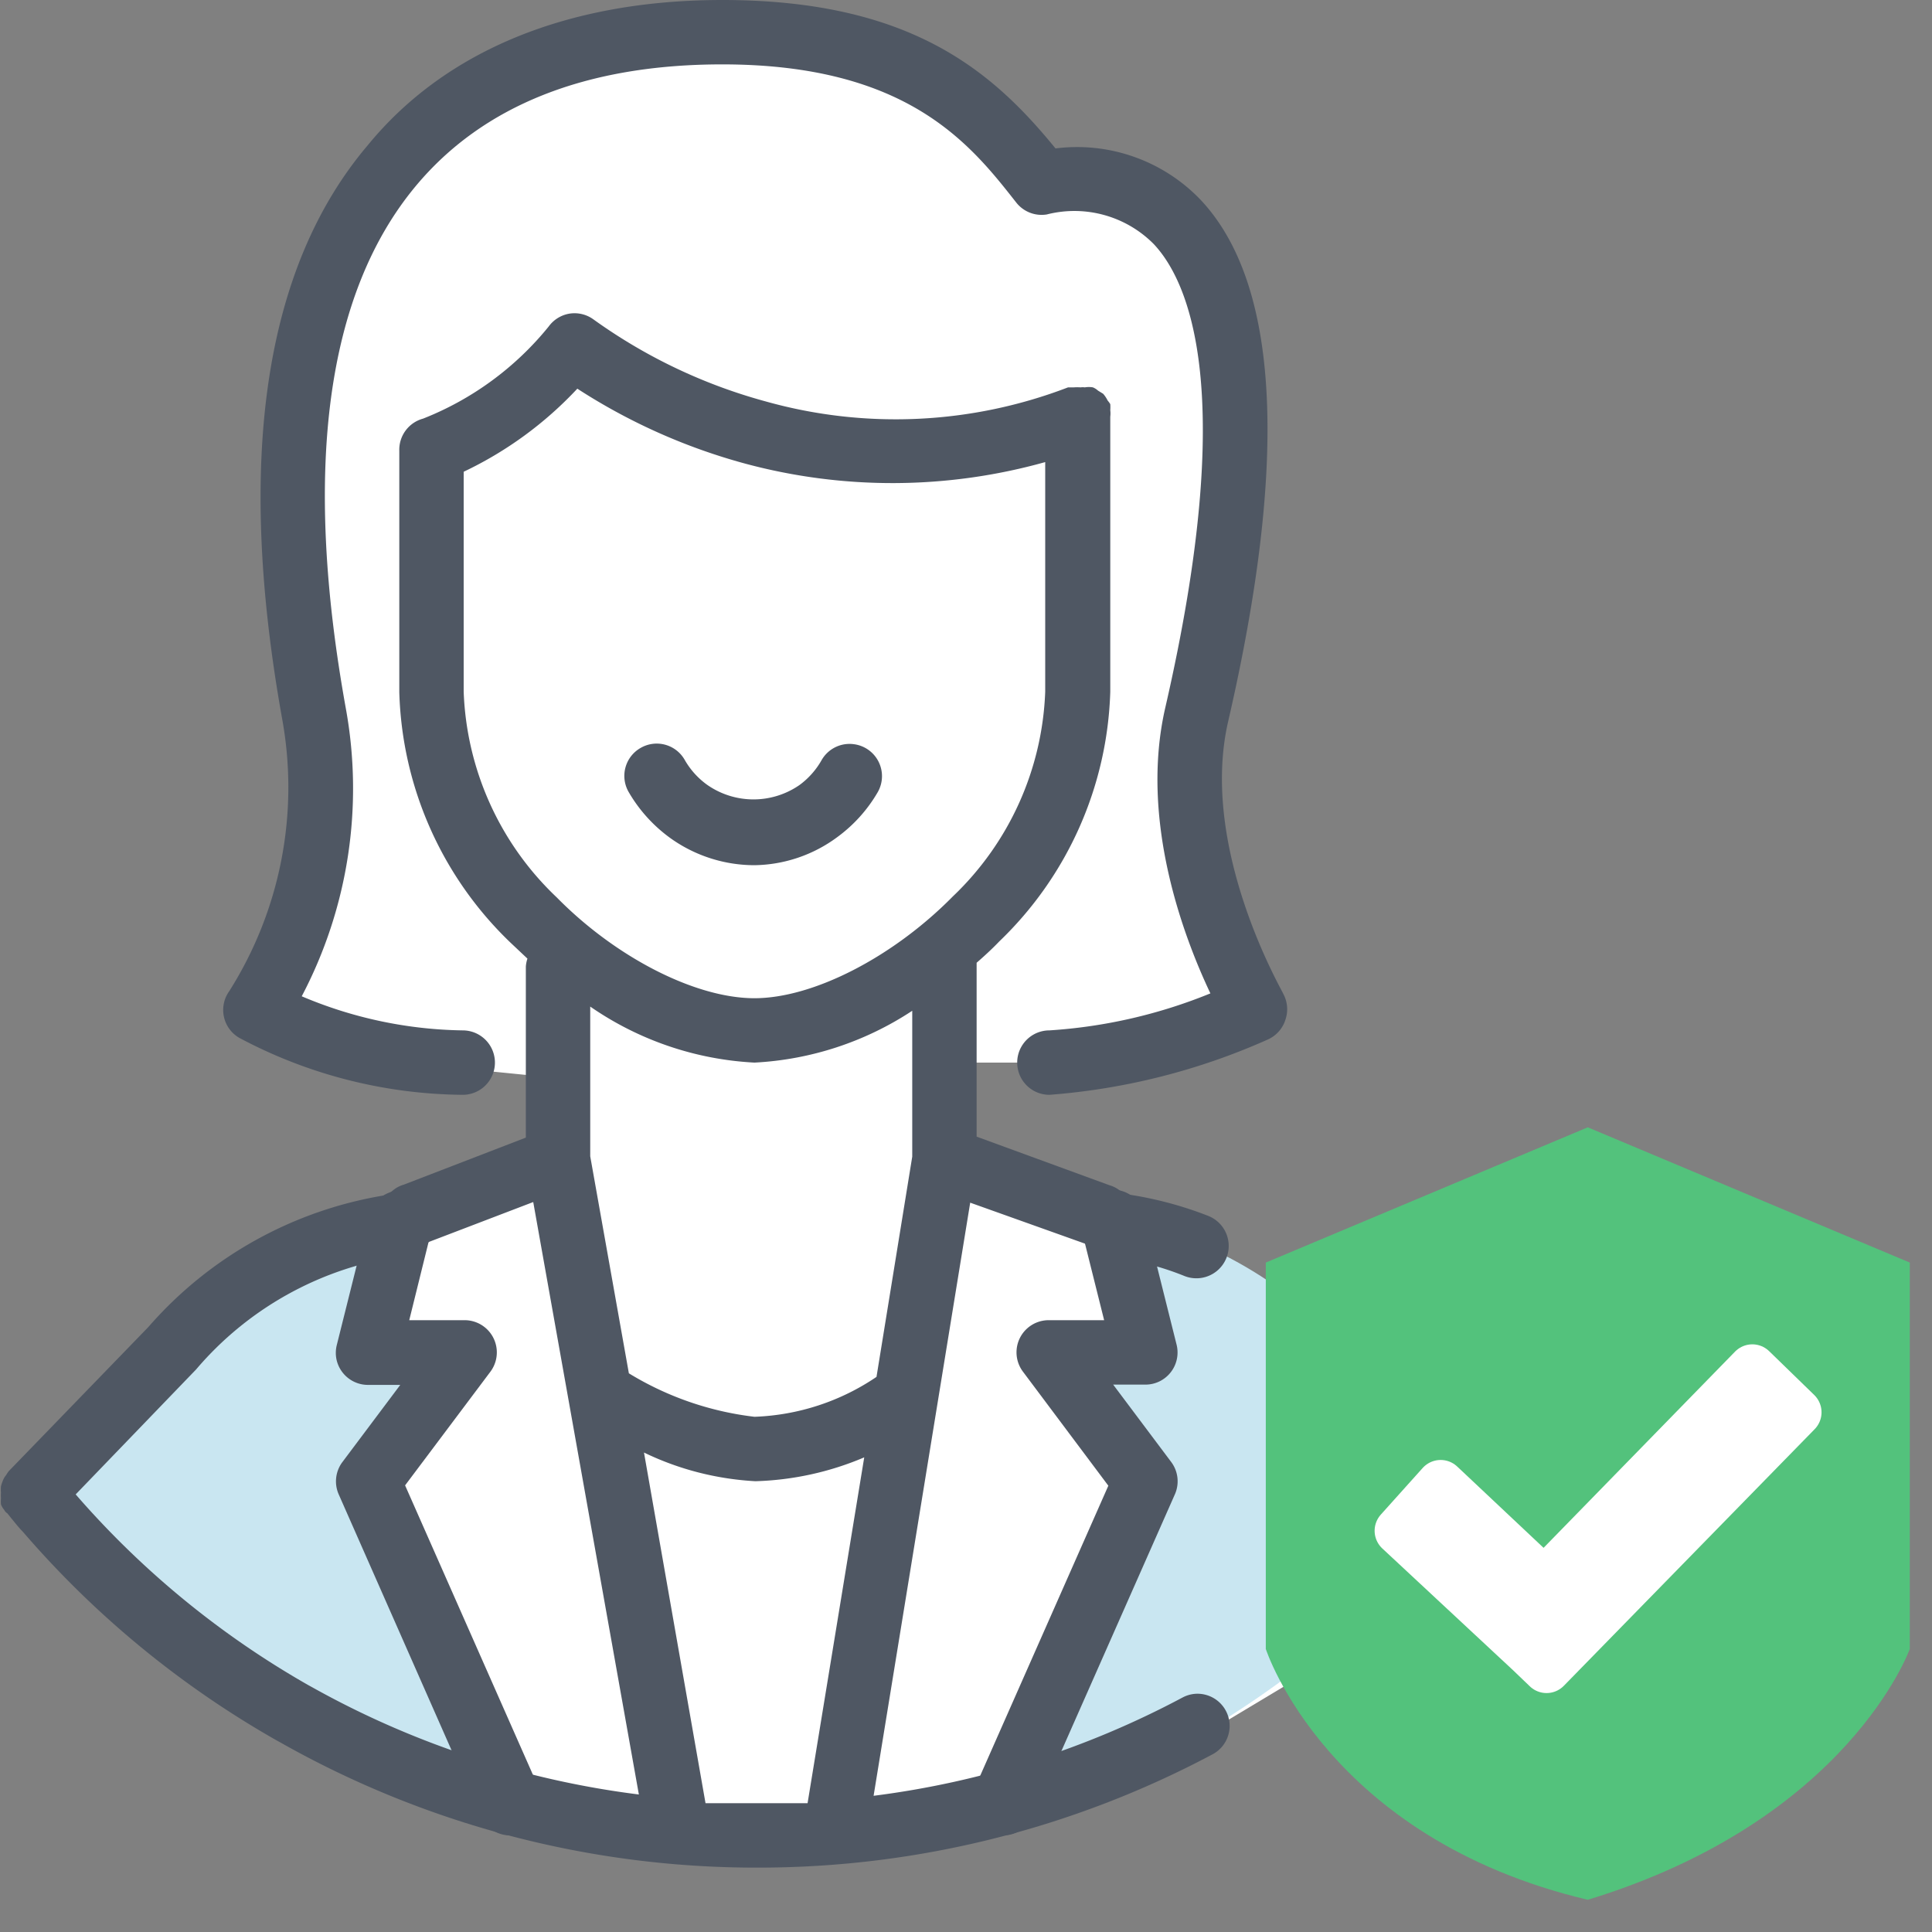 <svg xmlns="http://www.w3.org/2000/svg" fill="none" viewBox="0 0 40 40">
  <rect x="0" y="0" width="40" height="40" fill="#808080" stroke="none"/>
  <path d="M8.333 22l3.334.333V24l-5.334 2-3 2-2 3 4.334 4.333 4.333 2 6.333.667 4.334-.667 4.666-1.666 3.334-2L30.333 31 28 28l-4.333-2.667L20 24v-2h2l3.667-1.333-.667-3 .333-4 .334-4.334-.334-3.666-1.666-2H22l-1.333-1-2.667-2h-4l-3.667 1-2.666 3-1.334 4V13l.334 4.333-1.334 3.334 3 1.333z" fill="#fff"/>
  <path d="M.953 31.333s4.667 5.334 9.334 6L7.62 30.667 8.953 28H7.62l.933-2.847a8.708 8.708 0 00-5.693 3.514L.953 31.333z" fill="#C9E6F1"/>
  <path d="M10.56 38a.667.667 0 01-.607-.393l-2.94-6.667a.667.667 0 01.074-.667l1.2-1.6H7.62a.667.667 0 01-.653-.526.667.667 0 01.006-.3l.667-2.667a.667.667 0 01.807-.513.667.667 0 01.486.806l-.46 1.86H9.62a.667.667 0 01.533 1.067l-1.766 2.353 2.786 6.307a.666.666 0 01-.34.88.665.665 0 01-.273.06z" fill="#4F5763"/>
  <path d="M30.38 31.333s-4.667 5.334-9.333 6l2.666-6.666L22.38 28h1.333l-.933-2.847a8.708 8.708 0 015.693 3.514l1.907 2.666z" fill="#C9E6F1"/>
  <path d="M20.773 38a.667.667 0 01-.613-.933l2.787-6.307-1.767-2.36a.666.666 0 01.533-1.067h1.147l-.46-1.84a.667.667 0 111.293-.32l.667 2.667a.666.666 0 01-.354.76.667.667 0 01-.293.067h-.666l1.2 1.6a.667.667 0 01.08.666L21.38 37.6a.667.667 0 01-.607.4z" fill="#4F5763"/>
  <path d="M24.48 35.147a18.546 18.546 0 01-6.393 2.033l2-12.28 2.373.847.167.133a.62.62 0 00.353.147 5.87 5.87 0 011.547.393.669.669 0 10.486-1.247 7.67 7.67 0 00-1.68-.446l-.126-.06a.615.615 0 00-.234-.127l-2.753-1.007v-3.6c.16-.14.32-.286.467-.44a7.473 7.473 0 002.3-5.173V8.627a.531.531 0 000-.134.864.864 0 000-.126.513.513 0 00-.054-.074.668.668 0 00-.093-.14l-.107-.066a.359.359 0 00-.106-.067.493.493 0 00-.167 0 .333.333 0 00-.087 0 1.033 1.033 0 00-.14 0h-.12a9.96 9.96 0 01-6.253.293 11.079 11.079 0 01-3.573-1.7.667.667 0 00-.494-.12.667.667 0 00-.433.267 6.34 6.34 0 01-2.6 1.907.667.667 0 00-.493.666v5a7.473 7.473 0 002.306 5.187l.347.327a.663.663 0 00-.033.166v3.54l-2.527.974a.613.613 0 00-.233.126l-.114.087a8.254 8.254 0 00-4.94 2.733L.18 30.46a.853.853 0 00-.053.08.393.393 0 00-.067.113.842.842 0 00-.04.12.72.72 0 000 .127.733.733 0 000 .12.707.707 0 000 .127.38.38 0 00.067.113.18.18 0 00.066.073l.08.1c.087.107.167.207.24.28a19.894 19.894 0 005.254 4.32l.073.04a20 20 0 009.82 2.594h.093a20 20 0 009.394-2.347.666.666 0 00-.377-1.25.667.667 0 00-.25.077zm-5.593-11.2l-.74 4.56a4.8 4.8 0 01-2.527.826 6.422 6.422 0 01-2.6-.9l-.8-4.493v-3.1a6.567 6.567 0 003.4 1.16 6.54 6.54 0 003.267-1.073v3.02zM9.6 14.32V9.767a7.772 7.772 0 002.353-1.72 12.296 12.296 0 003.48 1.553c2.035.547 4.179.535 6.207-.033v4.753a6.167 6.167 0 01-1.913 4.24c-1.234 1.253-2.887 2.107-4.107 2.107-1.22 0-2.867-.84-4.093-2.087A6.173 6.173 0 019.6 14.32zM6.38 34.887a18.485 18.485 0 01-4.813-3.947l2.493-2.587A6.86 6.86 0 018.353 26a.62.62 0 00.354-.147l.173-.14 2.16-.826 2.187 12.266a18.608 18.608 0 01-6.774-2.226l-.073-.04zm10.34 2.446h-2.113l-1.274-7.26c.722.35 1.506.55 2.307.594a6.2 6.2 0 002.253-.494l-1.173 7.16z" fill="#4F5763"/>
  <path d="M13.9 17.367a2.994 2.994 0 001.72.546 2.947 2.947 0 001.713-.58c.342-.25.628-.567.84-.933a.667.667 0 00-.493-.992.666.666 0 00-.667.325 1.64 1.64 0 01-.46.52 1.674 1.674 0 01-1.906 0 1.627 1.627 0 01-.474-.526.666.666 0 00-.913-.24.666.666 0 00-.247.906c.222.385.525.717.887.974z" fill="#4F5763"/>
  <path d="M26.567 20.573c0-.033-1.747-2.993-1.14-5.633 1.253-5.433 1.06-9.067-.567-10.8a3.54 3.54 0 00-3.007-1.067c-1.306-1.6-3-3.073-6.9-3.073-3.18 0-5.726 1.04-7.333 3-2.16 2.54-2.74 6.547-1.773 11.913a7.893 7.893 0 01-1.1 5.607.667.667 0 00.206.967 10 10 0 004.627 1.18.667.667 0 000-1.334 8.827 8.827 0 01-3.333-.706 9.24 9.24 0 00.913-5.96C6.267 9.72 6.753 6.08 8.607 3.853 10 2.18 12.14 1.333 14.953 1.333c3.84 0 5.14 1.654 6.087 2.86a.667.667 0 00.633.247 2.313 2.313 0 012.214.613c.733.78 1.74 3.067.24 9.594-.54 2.34.386 4.766.933 5.92a10.605 10.605 0 01-3.333.766.667.667 0 000 1.334 13.602 13.602 0 004.526-1.147.666.666 0 00.36-.407.668.668 0 00-.046-.54z" fill="#4F5763"/>
  <path d="M32.873 39.333c5.4-1.646 6.667-5.193 6.667-5.193v-8l-6.667-2.8-6.666 2.8v8s1.26 3.913 6.666 5.193z" fill="#53C27C"/>
  <path d="M37.213 29.24l-.933-.907-4.307 4.414-2.146-2.02-.867.966 2.713 2.527.347.333 5.193-5.313z" fill="#fff" stroke="#fff" stroke-linejoin="round"/>
</svg>
